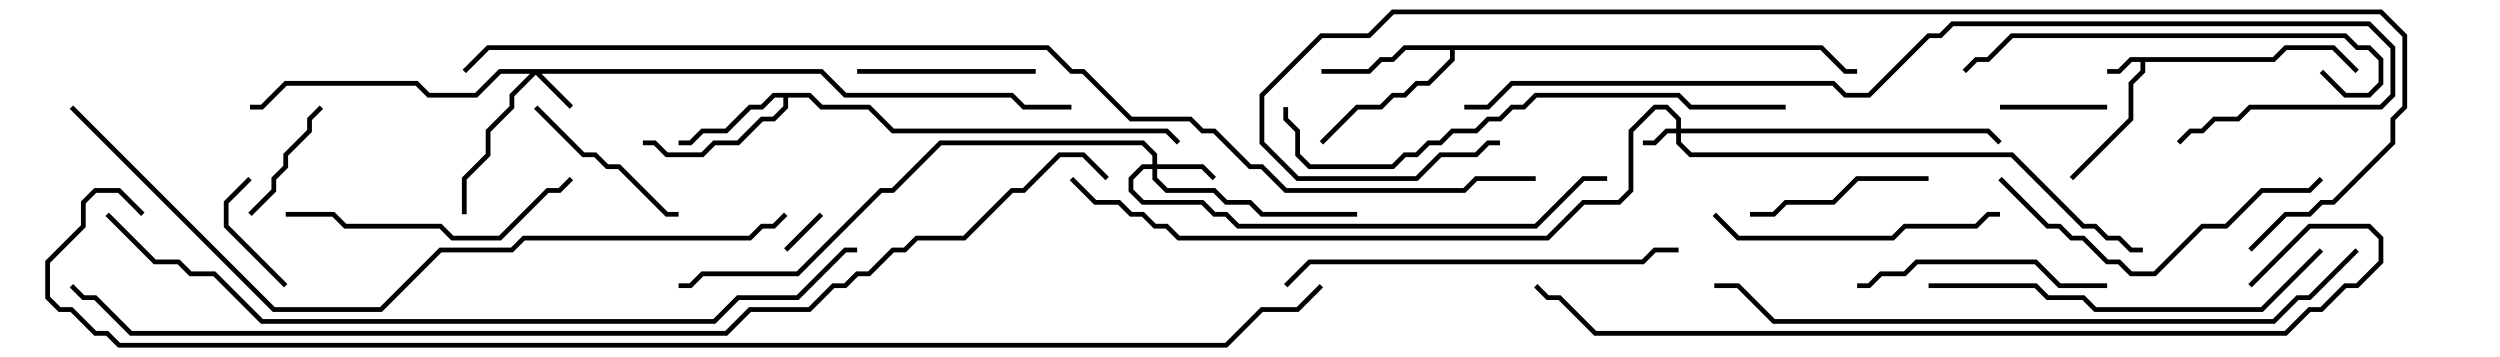<svg version="1.1" width="105" height="15" xmlns="http://www.w3.org/2000/svg"><path d="M95.459,2.4L95.959,1.9L98.041,1.9L99.071,2.929L98.929,3.071L97.959,2.1L96.041,2.1L95.541,2.6L90.1,2.6L90.1,3.041L89.6,3.541L89.6,5.041L87.071,7.571L86.929,7.429L89.4,4.959L89.4,3.459L89.9,2.959L89.9,2.6L89.541,2.6L89.041,3.1L88.5,3.1L88.5,2.9L88.959,2.9L89.459,2.4z" stroke="none"/><path d="M34.041,3.9L34.541,4.4L36.541,4.4L37.541,5.4L49.041,5.4L49.571,5.929L49.429,6.071L48.959,5.6L37.459,5.6L36.459,4.6L34.459,4.6L33.959,4.1L33.1,4.1L33.1,4.541L32.541,5.1L32.041,5.1L31.041,6.1L30.041,6.1L29.541,6.6L27.959,6.6L27.459,6.1L27,6.1L27,5.9L27.541,5.9L28.041,6.4L29.459,6.4L29.959,5.9L30.959,5.9L31.959,4.9L32.459,4.9L32.9,4.459L32.9,4.1L32.541,4.1L32.041,4.6L31.541,4.6L30.541,5.6L29.541,5.6L29.041,6.1L28.5,6.1L28.5,5.9L28.959,5.9L29.459,5.4L30.459,5.4L31.459,4.4L31.959,4.4L32.459,3.9z" stroke="none"/><path d="M76.541,1.9L77.541,2.9L78,2.9L78,3.1L77.459,3.1L76.459,2.1L61.1,2.1L61.1,2.541L60.041,3.6L59.541,3.6L59.041,4.1L58.541,4.1L58.041,4.6L57.041,4.6L55.571,6.071L55.429,5.929L56.959,4.4L57.959,4.4L58.459,3.9L58.959,3.9L59.459,3.4L59.959,3.4L60.9,2.459L60.9,2.1L59.041,2.1L58.541,2.6L58.041,2.6L57.541,3.1L55.5,3.1L55.5,2.9L57.459,2.9L57.959,2.4L58.459,2.4L58.959,1.9z" stroke="none"/><path d="M70.4,5.4L70.4,5.041L69.959,4.6L69.541,4.6L68.6,5.541L68.6,8.041L68.041,8.6L66.541,8.6L65.041,10.1L49.459,10.1L48.959,9.6L48.459,9.6L47.959,9.1L47.459,9.1L46.959,8.6L45.959,8.6L44.929,7.571L45.071,7.429L46.041,8.4L47.041,8.4L47.541,8.9L48.041,8.9L48.541,9.4L49.041,9.4L49.541,9.9L64.959,9.9L66.459,8.4L67.959,8.4L68.4,7.959L68.4,5.459L69.459,4.4L70.041,4.4L70.6,4.959L70.6,5.4L83.541,5.4L84.071,5.929L83.929,6.071L83.459,5.6L70.6,5.6L70.6,5.959L71.041,6.4L84.541,6.4L87.541,9.4L88.041,9.4L88.541,9.9L89.041,9.9L89.541,10.4L90,10.4L90,10.6L89.459,10.6L88.959,10.1L88.459,10.1L87.959,9.6L87.459,9.6L84.459,6.6L70.959,6.6L70.4,6.041L70.4,5.6L70.041,5.6L69.541,6.1L69,6.1L69,5.9L69.459,5.9L69.959,5.4z" stroke="none"/><path d="M34.541,2.9L35.541,3.9L42.541,3.9L43.041,4.4L45,4.4L45,4.6L42.959,4.6L42.459,4.1L35.459,4.1L34.459,3.1L22.741,3.1L24.071,4.429L23.929,4.571L22.5,3.141L21.6,4.041L21.6,4.541L20.6,5.541L20.6,6.541L19.6,7.541L19.6,9L19.4,9L19.4,7.459L20.4,6.459L20.4,5.459L21.4,4.459L21.4,3.959L22.259,3.1L21.041,3.1L20.041,4.1L17.959,4.1L17.459,3.6L12.041,3.6L11.041,4.6L10.5,4.6L10.5,4.4L10.959,4.4L11.959,3.4L17.541,3.4L18.041,3.9L19.959,3.9L20.959,2.9z" stroke="none"/><path d="M48.4,6.9L48.4,6.541L47.959,6.1L39.541,6.1L37.541,8.1L37.041,8.1L33.541,11.6L29.541,11.6L29.041,12.1L28.5,12.1L28.5,11.9L28.959,11.9L29.459,11.4L33.459,11.4L36.959,7.9L37.459,7.9L39.459,5.9L48.041,5.9L48.6,6.459L48.6,6.9L50.541,6.9L51.071,7.429L50.929,7.571L50.459,7.1L48.6,7.1L48.6,7.459L49.041,7.9L51.041,7.9L51.541,8.4L52.541,8.4L53.041,8.9L57,8.9L57,9.1L52.959,9.1L52.459,8.6L51.459,8.6L50.959,8.1L48.959,8.1L48.4,7.541L48.4,7.1L48.041,7.1L47.6,7.541L47.6,7.959L48.041,8.4L50.541,8.4L51.041,8.9L51.541,8.9L52.041,9.4L64.459,9.4L66.459,7.4L67.5,7.4L67.5,7.6L66.541,7.6L64.541,9.6L51.959,9.6L51.459,9.1L50.959,9.1L50.459,8.6L47.959,8.6L47.4,8.041L47.4,7.459L47.959,6.9z" stroke="none"/><path d="M33.071,10.571L32.929,10.429L34.429,8.929L34.571,9.071z" stroke="none"/><path d="M88.5,4.4L88.5,4.6L84,4.6L84,4.4z" stroke="none"/><path d="M12.071,11.929L11.929,12.071L9.4,9.541L9.4,8.459L10.429,7.429L10.571,7.571L9.6,8.541L9.6,9.459z" stroke="none"/><path d="M13.429,4.429L13.571,4.571L13.1,5.041L13.1,5.541L12.1,6.541L12.1,7.041L11.6,7.541L11.6,8.041L10.571,9.071L10.429,8.929L11.4,7.959L11.4,7.459L11.9,6.959L11.9,6.459L12.9,5.459L12.9,4.959z" stroke="none"/><path d="M43.5,2.9L43.5,3.1L36,3.1L36,2.9z" stroke="none"/><path d="M22.429,4.571L22.571,4.429L24.541,6.4L25.041,6.4L25.541,6.9L26.041,6.9L28.041,8.9L28.5,8.9L28.5,9.1L27.959,9.1L25.959,7.1L25.459,7.1L24.959,6.6L24.459,6.6z" stroke="none"/><path d="M81,7.4L81,7.6L78.041,7.6L77.041,8.6L75.041,8.6L74.541,9.1L73.5,9.1L73.5,8.9L74.459,8.9L74.959,8.4L76.959,8.4L77.959,7.4z" stroke="none"/><path d="M88.5,11.9L88.5,12.1L86.459,12.1L85.459,11.1L80.541,11.1L80.041,11.6L79.041,11.6L78.541,12.1L78,12.1L78,11.9L78.459,11.9L78.959,11.4L79.959,11.4L80.459,10.9L85.541,10.9L86.541,11.9z" stroke="none"/><path d="M71.929,9.071L72.071,8.929L73.041,9.9L79.459,9.9L79.959,9.4L82.959,9.4L83.459,8.9L84,8.9L84,9.1L83.541,9.1L83.041,9.6L80.041,9.6L79.541,10.1L72.959,10.1z" stroke="none"/><path d="M12,9.1L12,8.9L14.041,8.9L14.541,9.4L18.541,9.4L19.041,9.9L20.959,9.9L22.959,7.9L23.459,7.9L23.929,7.429L24.071,7.571L23.541,8.1L23.041,8.1L21.041,10.1L18.959,10.1L18.459,9.6L14.459,9.6L13.959,9.1z" stroke="none"/><path d="M83.929,7.571L84.071,7.429L86.041,9.4L86.541,9.4L87.041,9.9L87.541,9.9L88.541,10.9L89.041,10.9L89.541,11.4L90.459,11.4L92.459,9.4L93.459,9.4L94.959,7.9L96.959,7.9L97.429,7.429L97.571,7.571L97.041,8.1L95.041,8.1L93.541,9.6L92.541,9.6L90.541,11.6L89.459,11.6L88.959,11.1L88.459,11.1L87.459,10.1L86.959,10.1L86.459,9.6L85.959,9.6z" stroke="none"/><path d="M97.429,3.071L97.571,2.929L98.541,3.9L99.459,3.9L99.9,3.459L99.9,2.541L99.459,2.1L98.959,2.1L98.459,1.6L84.541,1.6L83.541,2.6L83.041,2.6L82.571,3.071L82.429,2.929L82.959,2.4L83.459,2.4L84.459,1.4L98.541,1.4L99.041,1.9L99.541,1.9L100.1,2.459L100.1,3.541L99.541,4.1L98.459,4.1z" stroke="none"/><path d="M54.071,12.071L53.929,11.929L54.959,10.9L68.959,10.9L69.459,10.4L70.5,10.4L70.5,10.6L69.541,10.6L69.041,11.1L55.041,11.1z" stroke="none"/><path d="M81,12.1L81,11.9L85.541,11.9L86.041,12.4L87.541,12.4L88.041,12.9L94.959,12.9L97.429,10.429L97.571,10.571L95.041,13.1L87.959,13.1L87.459,12.6L85.959,12.6L85.459,12.1z" stroke="none"/><path d="M75,4.4L75,4.6L70.959,4.6L70.459,4.1L64.541,4.1L64.041,4.6L63.541,4.6L63.041,5.1L62.541,5.1L62.041,5.6L61.041,5.6L60.541,6.1L60.041,6.1L59.541,6.6L59.041,6.6L58.541,7.1L54.959,7.1L54.4,6.541L54.4,5.541L53.9,5.041L53.9,4.5L54.1,4.5L54.1,4.959L54.6,5.459L54.6,6.459L55.041,6.9L58.459,6.9L58.959,6.4L59.459,6.4L59.959,5.9L60.459,5.9L60.959,5.4L61.959,5.4L62.459,4.9L62.959,4.9L63.459,4.4L63.959,4.4L64.459,3.9L70.541,3.9L71.041,4.4z" stroke="none"/><path d="M98.929,10.429L99.071,10.571L97.041,12.6L96.541,12.6L95.541,13.6L74.459,13.6L72.959,12.1L72,12.1L72,11.9L73.041,11.9L74.541,13.4L95.459,13.4L96.459,12.4L96.959,12.4z" stroke="none"/><path d="M94.571,12.071L94.429,11.929L96.959,9.4L99.541,9.4L100.1,9.959L100.1,11.041L99.041,12.1L98.541,12.1L97.541,13.1L97.041,13.1L96.041,14.1L66.959,14.1L65.459,12.6L64.959,12.6L64.429,12.071L64.571,11.929L65.041,12.4L65.541,12.4L67.041,13.9L95.959,13.9L96.959,12.9L97.459,12.9L98.459,11.9L98.959,11.9L99.9,10.959L99.9,10.041L99.459,9.6L97.041,9.6z" stroke="none"/><path d="M61.5,4.6L61.5,4.4L62.459,4.4L63.459,3.4L77.041,3.4L77.541,3.9L78.459,3.9L80.959,1.4L81.459,1.4L81.959,0.9L99.541,0.9L100.6,1.959L100.6,4.041L100.041,4.6L94.541,4.6L94.041,5.1L93.041,5.1L92.541,5.6L92.041,5.6L91.571,6.071L91.429,5.929L91.959,5.4L92.459,5.4L92.959,4.9L93.959,4.9L94.459,4.4L99.959,4.4L100.4,3.959L100.4,2.041L99.459,1.1L82.041,1.1L81.541,1.6L81.041,1.6L78.541,4.1L77.459,4.1L76.959,3.6L63.541,3.6L62.541,4.6z" stroke="none"/><path d="M32.929,8.929L33.071,9.071L32.541,9.6L32.041,9.6L31.541,10.1L22.041,10.1L21.541,10.6L18.541,10.6L16.041,13.1L11.459,13.1L2.929,4.571L3.071,4.429L11.541,12.9L15.959,12.9L18.459,10.4L21.459,10.4L21.959,9.9L31.459,9.9L31.959,9.4L32.459,9.4z" stroke="none"/><path d="M4.429,9.071L4.571,8.929L6.541,10.9L7.541,10.9L8.041,11.4L9.041,11.4L11.041,13.4L29.959,13.4L30.959,12.4L33.459,12.4L35.459,10.4L36,10.4L36,10.6L35.541,10.6L33.541,12.6L31.041,12.6L30.041,13.6L10.959,13.6L8.959,11.6L7.959,11.6L7.459,11.1L6.459,11.1z" stroke="none"/><path d="M94.571,10.571L94.429,10.429L95.959,8.9L96.959,8.9L97.459,8.4L97.959,8.4L100.4,5.959L100.4,4.959L100.9,4.459L100.9,1.541L99.959,0.6L58.541,0.6L57.541,1.6L55.541,1.6L53.1,4.041L53.1,5.959L54.541,7.4L59.459,7.4L60.459,6.4L61.959,6.4L62.459,5.9L63,5.9L63,6.1L62.541,6.1L62.041,6.6L60.541,6.6L59.541,7.6L54.459,7.6L52.9,6.041L52.9,3.959L55.459,1.4L57.459,1.4L58.459,0.4L100.041,0.4L101.1,1.459L101.1,4.541L100.6,5.041L100.6,6.041L98.041,8.6L97.541,8.6L97.041,9.1L96.041,9.1z" stroke="none"/><path d="M46.571,7.429L46.429,7.571L45.459,6.6L44.541,6.6L43.041,8.1L42.541,8.1L40.541,10.1L38.541,10.1L38.041,10.6L37.541,10.6L36.541,11.6L36.041,11.6L35.541,12.1L35.041,12.1L34.041,13.1L31.541,13.1L30.541,14.1L5.459,14.1L3.959,12.6L3.459,12.6L2.929,12.071L3.071,11.929L3.541,12.4L4.041,12.4L5.541,13.9L30.459,13.9L31.459,12.9L33.959,12.9L34.959,11.9L35.459,11.9L35.959,11.4L36.459,11.4L37.459,10.4L37.959,10.4L38.459,9.9L40.459,9.9L42.459,7.9L42.959,7.9L44.459,6.4L45.541,6.4z" stroke="none"/><path d="M64.5,7.4L64.5,7.6L62.041,7.6L61.541,8.1L53.959,8.1L52.959,7.1L52.459,7.1L50.959,5.6L50.459,5.6L49.959,5.1L47.459,5.1L45.459,3.1L44.959,3.1L43.959,2.1L20.541,2.1L19.571,3.071L19.429,2.929L20.459,1.9L44.041,1.9L45.041,2.9L45.541,2.9L47.541,4.9L50.041,4.9L50.541,5.4L51.041,5.4L52.541,6.9L53.041,6.9L54.041,7.9L61.459,7.9L61.959,7.4z" stroke="none"/><path d="M6.071,8.929L5.929,9.071L4.959,8.1L4.041,8.1L3.6,8.541L3.6,9.541L2.1,11.041L2.1,12.459L2.541,12.9L3.041,12.9L4.041,13.9L4.541,13.9L5.041,14.4L51.459,14.4L52.959,12.9L54.459,12.9L55.429,11.929L55.571,12.071L54.541,13.1L53.041,13.1L51.541,14.6L4.959,14.6L4.459,14.1L3.959,14.1L2.959,13.1L2.459,13.1L1.9,12.541L1.9,10.959L3.4,9.459L3.4,8.459L3.959,7.9L5.041,7.9z" stroke="none"/></svg>
